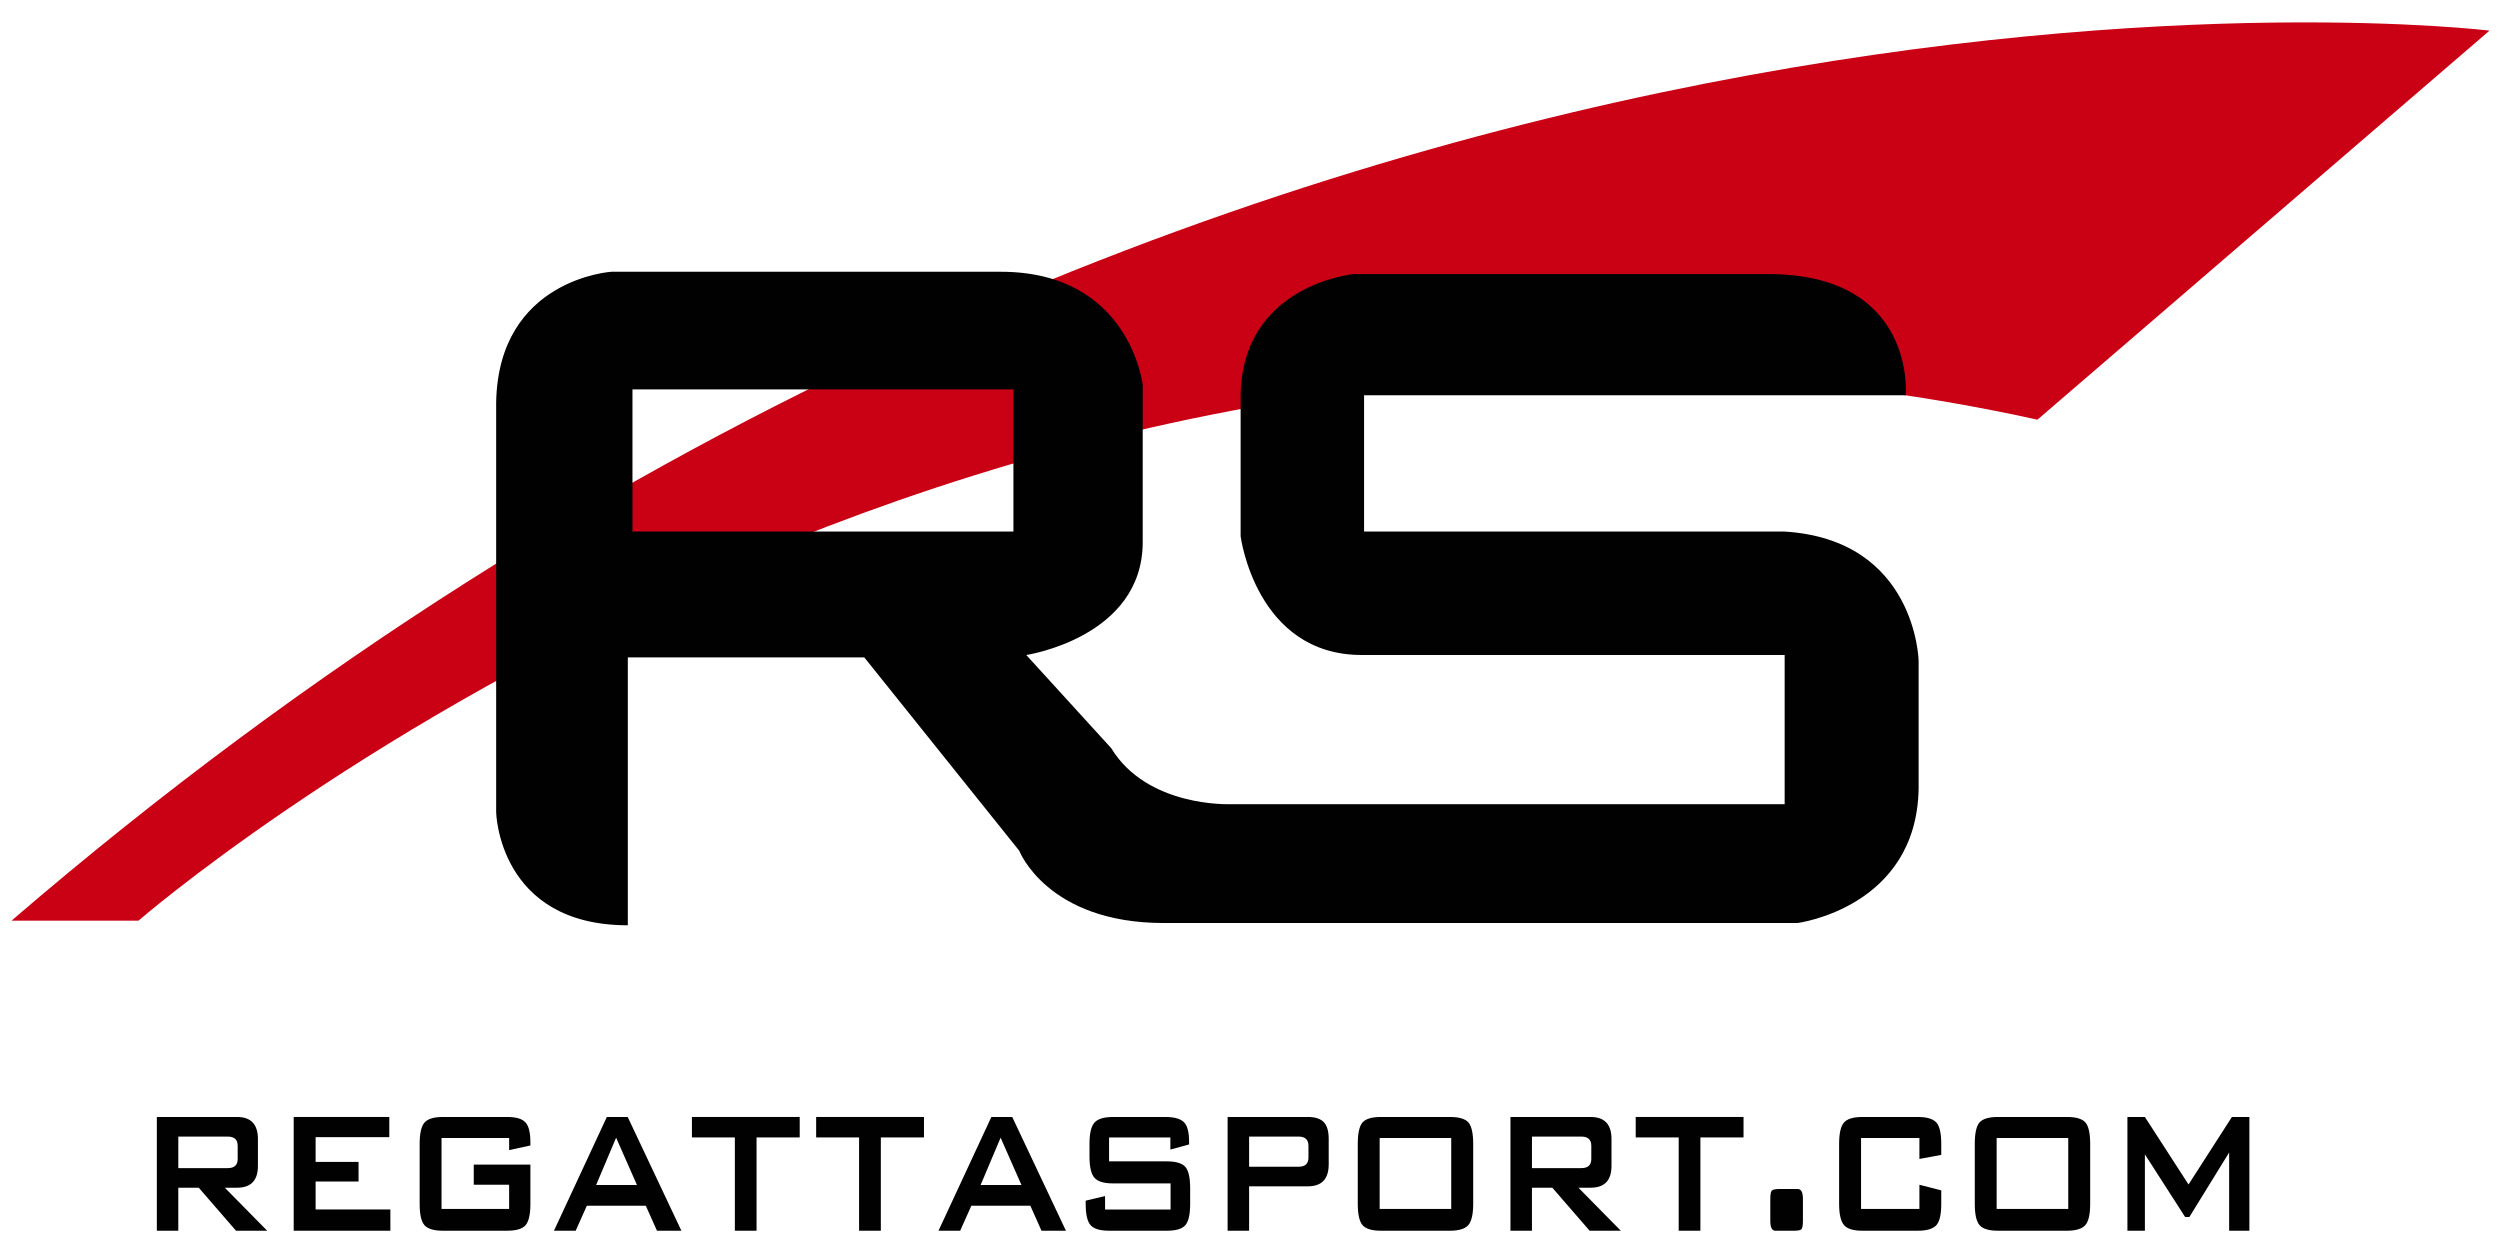 <?xml version="1.0" encoding="utf-8"?>
<!-- Generator: Adobe Illustrator 16.0.2, SVG Export Plug-In . SVG Version: 6.00 Build 0)  -->
<!DOCTYPE svg PUBLIC "-//W3C//DTD SVG 1.1//EN" "http://www.w3.org/Graphics/SVG/1.1/DTD/svg11.dtd">
<svg version="1.1" id="Layer_1" xmlns="http://www.w3.org/2000/svg" xmlns:xlink="http://www.w3.org/1999/xlink" x="0px" y="0px"
	 width="297px" height="149px" viewBox="0 0 297 149" enable-background="new 0 0 297 149" xml:space="preserve">
<g>
	<defs>
		<rect id="SVGID_1_" x="1.373" y="-14.907" width="294.378" height="178.412"/>
	</defs>
	<clipPath id="SVGID_2_">
		<use xlink:href="#SVGID_1_"  overflow="visible"/>
	</clipPath>
	<path clip-path="url(#SVGID_2_)" fill-rule="evenodd" clip-rule="evenodd" fill="#CA0015" d="M1.368,109.374h15.086
		c0,0,100.205-87.194,225.594-59.516L295.751,3.64C295.751,3.64,145.726-14.907,1.368,109.374"/>
	<path clip-path="url(#SVGID_2_)" fill-rule="evenodd" clip-rule="evenodd" fill="#010102" d="M120.395,63.149H75.137V46.262h45.258
		 M212.017,63.149h-49.965V46.956h64.355c0,0,1.252-14.395-16.327-14.395h-49.271c0,0-13.423,1.251-13.423,14.672v16.471
		c0,0,1.8,14.11,14.391,14.11h50.24v17.722h-65.882c0,0-9.825,0.407-14.117-6.646l-10.095-11.076c0,0,13.832-2.076,13.832-13.422
		V45.714c0,0-1.521-13.43-16.88-13.43H72.648c0,0-13.426,0.833-13.704,15.499v48.721c0,0,0.278,13.42,15.641,13.42V78.101h28.095
		l18.409,22.97c0,0,3.318,8.584,17.163,8.584h75.289c0,0,14.118-1.808,14.392-15.924V78.51
		C227.933,78.51,227.659,64.123,212.017,63.149"/>
	<path clip-path="url(#SVGID_2_)" fill="#010102" d="M18.633,146.21v-13.514h9.531c1.651,0,2.477,0.876,2.477,2.624v3.188
		c0,1.724-0.826,2.592-2.477,2.592h-1.456l5.031,5.109h-3.703l-4.426-5.109h-2.428v5.109H18.633z M27.061,135.026h-5.878v3.746
		h5.878c0.784,0,1.176-0.363,1.176-1.089v-1.567C28.237,135.396,27.845,135.026,27.061,135.026"/>
	<polygon clip-path="url(#SVGID_2_)" fill="#010102" points="34.891,146.21 34.891,132.696 46.25,132.696 46.25,135.094 
		37.495,135.094 37.495,138.034 42.596,138.034 42.596,140.364 37.495,140.364 37.495,143.684 46.376,143.684 46.376,146.21 	"/>
	<path clip-path="url(#SVGID_2_)" fill="#010102" d="M60.485,135.191h-8.031v8.433h8.031v-2.875h-4.202v-2.396h6.728v4.66
		c0,1.258-0.192,2.108-0.576,2.541c-0.38,0.435-1.107,0.655-2.179,0.655h-7.65c-1.071,0-1.791-0.221-2.179-0.655
		c-0.384-0.433-0.572-1.283-0.572-2.541v-7.119c0-1.26,0.192-2.103,0.584-2.545c0.393-0.43,1.112-0.653,2.167-0.653h7.65
		c1.039,0,1.758,0.206,2.154,0.631c0.401,0.407,0.601,1.218,0.601,2.402v0.352l-2.526,0.55V135.191z"/>
	<path clip-path="url(#SVGID_2_)" fill="#010102" d="M65.811,146.21l6.282-13.514h2.477l6.38,13.514h-2.902l-1.328-2.968h-7.005
		l-1.324,2.968H65.811z M70.817,140.781h4.855l-2.477-5.622L70.817,140.781z"/>
	<polygon clip-path="url(#SVGID_2_)" fill="#010102" points="89.879,135.127 89.879,146.21 87.301,146.21 87.301,135.127 
		82.2,135.127 82.2,132.696 95.005,132.696 95.005,135.127 	"/>
	<polygon clip-path="url(#SVGID_2_)" fill="#010102" points="104.643,135.127 104.643,146.21 102.06,146.21 102.06,135.127 
		96.959,135.127 96.959,132.696 109.769,132.696 109.769,135.127 	"/>
	<path clip-path="url(#SVGID_2_)" fill="#010102" d="M111.494,146.21l6.281-13.514h2.478l6.38,13.514h-2.903l-1.324-2.968h-7.009
		l-1.328,2.968H111.494z M116.495,140.781h4.855l-2.477-5.622L116.495,140.781z"/>
	<path clip-path="url(#SVGID_2_)" fill="#010102" d="M139.04,135.127h-7.283v2.843h6.88c1.065,0,1.793,0.221,2.178,0.654
		c0.384,0.433,0.576,1.283,0.576,2.542v1.848c0,1.258-0.192,2.108-0.576,2.541c-0.384,0.441-1.112,0.655-2.178,0.655h-6.88
		c-1.062,0-1.798-0.214-2.19-0.655c-0.393-0.433-0.589-1.283-0.589-2.541v-0.377l2.305-0.549v1.604h7.782v-3.105h-6.858
		c-1.051,0-1.773-0.212-2.174-0.655c-0.4-0.433-0.601-1.283-0.601-2.532v-1.504c0-1.26,0.2-2.103,0.601-2.545
		c0.401-0.43,1.124-0.653,2.174-0.653h6.278c1.021,0,1.736,0.206,2.159,0.607c0.411,0.397,0.62,1.184,0.62,2.336v0.32l-2.224,0.605
		V135.127z"/>
	<path clip-path="url(#SVGID_2_)" fill="#010102" d="M145.841,146.21v-13.514h9.532c0.866,0,1.496,0.206,1.888,0.607
		c0.392,0.407,0.59,1.077,0.59,2.017v3.001c0,1.749-0.826,2.614-2.478,2.614h-6.978v5.274H145.841z M154.274,135.026h-5.879v3.581
		h5.879c0.779,0,1.171-0.357,1.171-1.088v-1.403C155.445,135.396,155.054,135.026,154.274,135.026"/>
	<path clip-path="url(#SVGID_2_)" fill="#010102" d="M161.303,135.895c0-1.277,0.193-2.134,0.576-2.561
		c0.386-0.424,1.112-0.638,2.18-0.638h8.198c1.066,0,1.794,0.214,2.179,0.638c0.384,0.427,0.58,1.283,0.58,2.561v7.119
		c0,1.258-0.204,2.108-0.592,2.541c-0.393,0.435-1.116,0.655-2.167,0.655h-8.198c-1.067,0-1.794-0.221-2.18-0.655
		c-0.383-0.433-0.576-1.283-0.576-2.541V135.895z M163.903,143.624h8.503v-8.433h-8.503V143.624z"/>
	<path clip-path="url(#SVGID_2_)" fill="#010102" d="M179.442,146.21v-13.514h9.525c1.656,0,2.479,0.876,2.479,2.624v3.188
		c0,1.724-0.822,2.592-2.479,2.592h-1.45l5.033,5.109h-3.704l-4.431-5.109h-2.419v5.109H179.442z M187.869,135.026h-5.872v3.746
		h5.872c0.782,0,1.178-0.363,1.178-1.089v-1.567C189.047,135.396,188.651,135.026,187.869,135.026"/>
	<polygon clip-path="url(#SVGID_2_)" fill="#010102" points="202.007,135.127 202.007,146.21 199.429,146.21 199.429,135.127 
		194.323,135.127 194.323,132.696 207.132,132.696 207.132,135.127 	"/>
	<path clip-path="url(#SVGID_2_)" fill="#010102" d="M213.589,141.256c0.398,0,0.598,0.401,0.598,1.188v2.589
		c0,0.548-0.06,0.882-0.185,1.007c-0.124,0.113-0.413,0.171-0.866,0.171h-2.226c-0.398,0-0.598-0.393-0.598-1.178v-2.589
		c0-0.56,0.065-0.894,0.185-1.009c0.127-0.115,0.413-0.179,0.866-0.179H213.589z"/>
	<path clip-path="url(#SVGID_2_)" fill="#010102" d="M228.026,135.191h-6.933v8.433h6.933v-2.875l2.595,0.668v1.597
		c0,1.258-0.191,2.108-0.584,2.541c-0.394,0.435-1.119,0.655-2.191,0.655h-6.604c-1.063,0-1.79-0.221-2.175-0.671
		c-0.384-0.449-0.58-1.29-0.58-2.525v-7.119c0-1.26,0.196-2.103,0.58-2.545c0.385-0.43,1.112-0.653,2.175-0.653h6.604
		c1.072,0,1.798,0.224,2.191,0.653c0.393,0.442,0.584,1.285,0.584,2.545v1.307l-2.595,0.482V135.191z"/>
	<path clip-path="url(#SVGID_2_)" fill="#010102" d="M234.605,135.895c0-1.277,0.189-2.134,0.574-2.561
		c0.384-0.424,1.11-0.638,2.178-0.638h8.198c1.068,0,1.794,0.214,2.179,0.638c0.386,0.427,0.58,1.283,0.58,2.561v7.119
		c0,1.258-0.194,2.108-0.588,2.541c-0.392,0.435-1.12,0.655-2.171,0.655h-8.198c-1.067,0-1.794-0.221-2.178-0.655
		c-0.385-0.433-0.574-1.283-0.574-2.541V135.895z M237.202,143.624h8.506v-8.433h-8.506V143.624z"/>
	<polygon clip-path="url(#SVGID_2_)" fill="#010102" points="252.737,146.21 252.737,132.696 254.813,132.696 259.997,140.716 
		265.15,132.696 267.227,132.696 267.227,146.21 264.823,146.21 264.823,136.915 260.095,144.583 259.595,144.583 254.813,137.136 
		254.813,146.21 	"/>
</g>
</svg>
